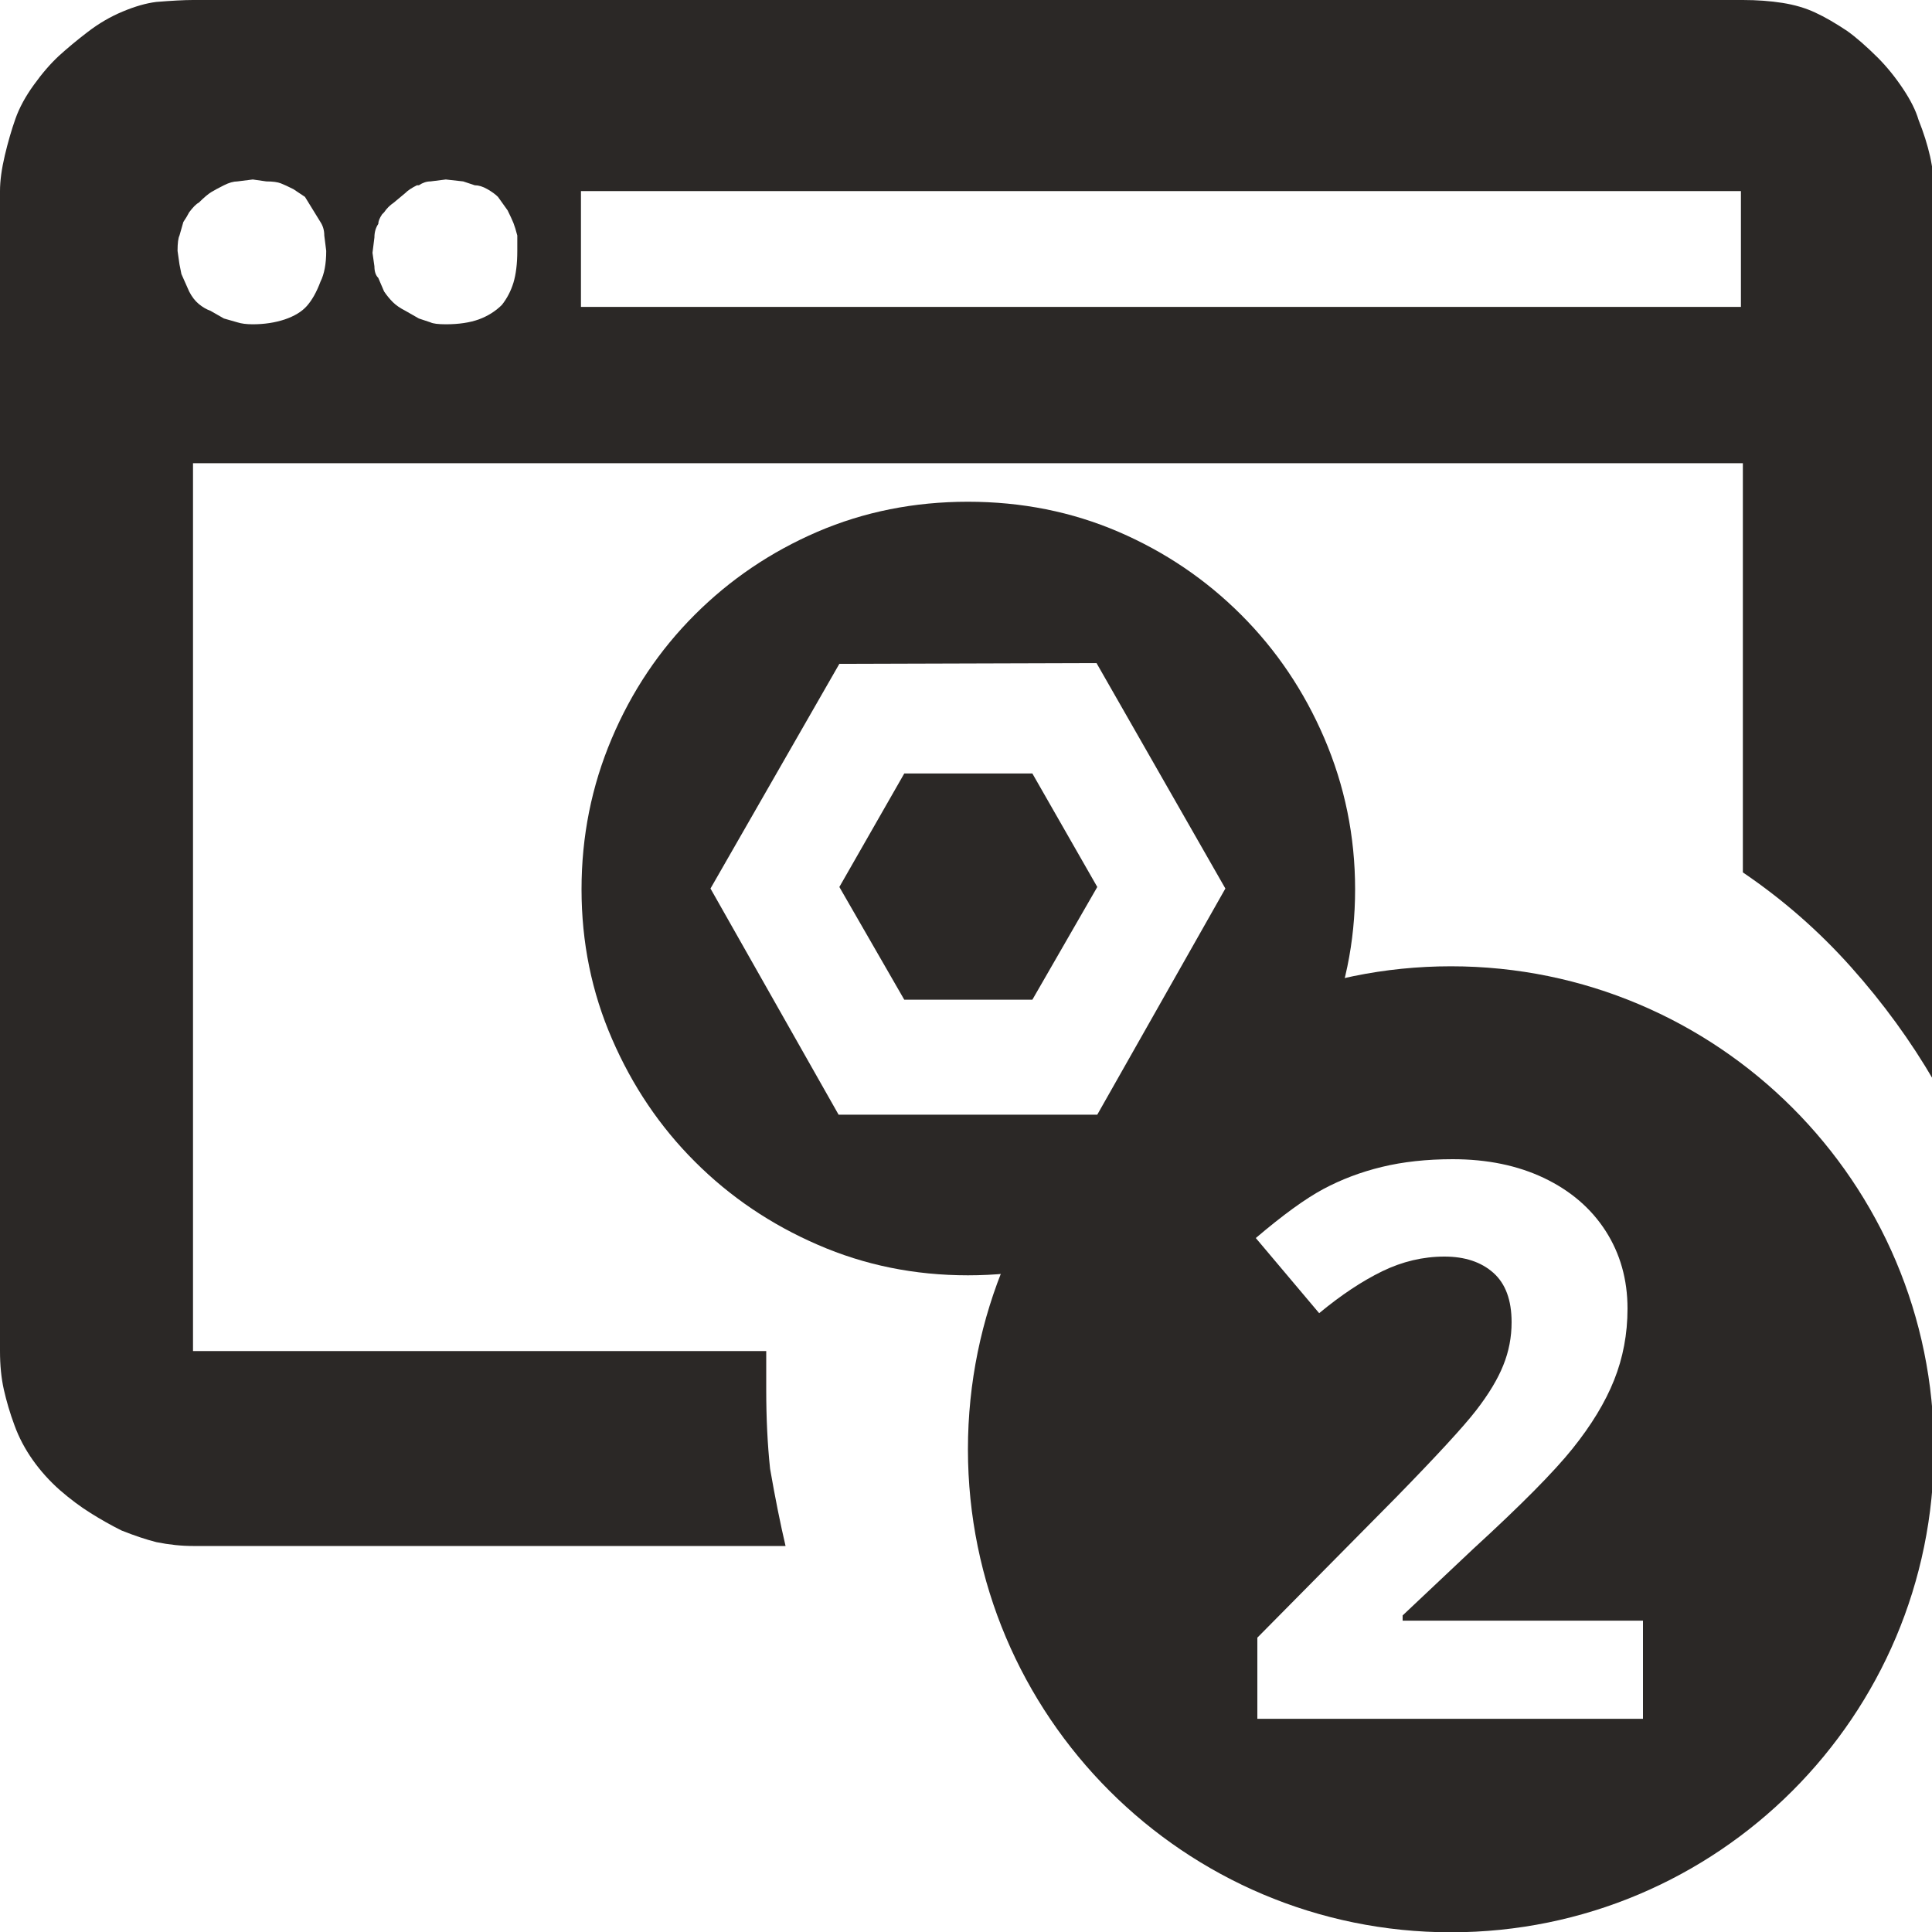 <?xml version="1.0" encoding="UTF-8"?>
<svg width="20px" height="20px" viewBox="0 0 20 20" version="1.1" xmlns="http://www.w3.org/2000/svg" xmlns:xlink="http://www.w3.org/1999/xlink">
    <!-- Generator: Sketch 51.3 (57544) - http://www.bohemiancoding.com/sketch -->
    <title>icons / classes/ BMC_AdministrationApplication_SIM_SERVER_2_32</title>
    <desc>Created with Sketch.</desc>
    <defs></defs>
    <g id="icons-/-classes/-BMC_AdministrationApplication_SIM_SERVER_2_32" stroke="none" stroke-width="1" fill="none" fill-rule="evenodd">
        <g>
            <g id="icons-/-20x20-icon-field" transform="translate(0.02, 0.003)" fill="#F5A623" fill-rule="nonzero" opacity="0">
                <rect x="0" y="0" width="20" height="20"></rect>
            </g>
            <path d="M15.02,20.003 C12.259,20.003 10.02,17.764 10.02,15.003 C10.02,12.242 12.259,10.003 15.02,10.003 C17.781,10.003 20.02,12.242 20.02,15.003 C20.02,17.764 17.781,20.003 15.02,20.003 Z M17.008,17.793 L17.008,16.777 L14.52,16.777 L14.52,16.723 L15.254,16.031 C15.743,15.583 16.085,15.238 16.279,14.996 C16.473,14.754 16.617,14.518 16.709,14.287 C16.801,14.057 16.848,13.81 16.848,13.547 C16.848,13.245 16.772,12.977 16.621,12.742 C16.47,12.508 16.258,12.326 15.984,12.195 C15.711,12.065 15.396,12 15.039,12 C14.768,12 14.523,12.027 14.305,12.08 C14.086,12.133 13.884,12.21 13.699,12.309 C13.514,12.408 13.281,12.577 13,12.816 L13.656,13.594 C13.883,13.406 14.1,13.262 14.309,13.16 C14.517,13.059 14.732,13.008 14.953,13.008 C15.164,13.008 15.333,13.064 15.459,13.176 C15.585,13.288 15.648,13.458 15.648,13.688 C15.648,13.841 15.62,13.99 15.562,14.133 C15.505,14.276 15.411,14.432 15.281,14.6 C15.151,14.768 14.874,15.069 14.449,15.504 L13.016,16.953 L13.016,17.793 L17.008,17.793 Z" id="Combined-Shape" fill="#2B2826"></path>
            <path d="M19.86,1.239 C19.913,1.372 19.953,1.499 19.98,1.618 C20.007,1.738 20.02,1.858 20.02,1.978 L20.02,11.189 C19.78,10.776 19.494,10.383 19.161,10.01 C18.828,9.637 18.455,9.311 18.042,9.031 L18.042,4.795 L1.998,4.795 L1.998,13.986 L7.932,13.986 L7.932,14.386 C7.932,14.679 7.945,14.952 7.972,15.205 C8.025,15.511 8.079,15.778 8.132,16.004 L1.998,16.004 C1.878,16.004 1.752,15.991 1.618,15.964 C1.512,15.937 1.392,15.897 1.259,15.844 C1.152,15.791 1.046,15.731 0.939,15.664 C0.833,15.598 0.726,15.518 0.619,15.425 C0.513,15.331 0.42,15.228 0.34,15.115 C0.26,15.002 0.196,14.882 0.15,14.755 C0.103,14.629 0.067,14.505 0.04,14.386 C0.013,14.266 0,14.133 0,13.986 L0,1.978 C0,1.871 0.017,1.748 0.05,1.608 C0.083,1.469 0.12,1.342 0.16,1.229 C0.2,1.116 0.263,0.999 0.35,0.879 C0.436,0.759 0.523,0.659 0.609,0.579 C0.696,0.5 0.796,0.416 0.909,0.33 C1.022,0.243 1.142,0.173 1.269,0.12 C1.395,0.067 1.512,0.033 1.618,0.02 C1.778,0.007 1.905,0 1.998,0 L18.042,0 C18.188,0 18.325,0.01 18.452,0.03 C18.578,0.05 18.691,0.083 18.791,0.13 C18.891,0.176 19.001,0.24 19.121,0.32 C19.214,0.386 19.321,0.48 19.441,0.599 C19.534,0.693 19.62,0.799 19.7,0.919 C19.78,1.039 19.833,1.146 19.86,1.239 Z M3.317,2.917 C3.357,2.837 3.377,2.731 3.377,2.597 L3.357,2.438 C3.357,2.384 3.343,2.338 3.317,2.298 L3.157,2.038 L3.037,1.958 C2.984,1.931 2.94,1.911 2.907,1.898 C2.874,1.885 2.824,1.878 2.757,1.878 L2.617,1.858 L2.458,1.878 C2.418,1.878 2.371,1.891 2.318,1.918 C2.264,1.945 2.221,1.968 2.188,1.988 C2.155,2.008 2.111,2.045 2.058,2.098 C2.031,2.111 1.998,2.145 1.958,2.198 C1.945,2.224 1.925,2.258 1.898,2.298 L1.858,2.438 C1.845,2.464 1.838,2.517 1.838,2.597 L1.858,2.737 L1.878,2.837 L1.958,3.017 C1.985,3.07 2.018,3.114 2.058,3.147 C2.098,3.18 2.138,3.203 2.178,3.217 L2.318,3.297 L2.458,3.337 C2.498,3.35 2.551,3.357 2.617,3.357 C2.737,3.357 2.847,3.34 2.947,3.307 C3.047,3.273 3.124,3.227 3.177,3.167 C3.23,3.107 3.277,3.024 3.317,2.917 Z M5.195,3.157 C5.248,3.09 5.288,3.014 5.315,2.927 C5.341,2.84 5.355,2.731 5.355,2.597 L5.355,2.438 C5.341,2.384 5.328,2.341 5.315,2.308 C5.301,2.274 5.281,2.231 5.255,2.178 L5.155,2.038 C5.128,2.011 5.092,1.985 5.045,1.958 C4.998,1.931 4.955,1.918 4.915,1.918 L4.795,1.878 L4.615,1.858 L4.456,1.878 C4.416,1.878 4.376,1.891 4.336,1.918 L4.316,1.918 C4.262,1.945 4.222,1.971 4.196,1.998 L4.076,2.098 C4.036,2.125 4.003,2.158 3.976,2.198 L3.956,2.218 C3.929,2.258 3.916,2.291 3.916,2.318 C3.889,2.358 3.876,2.404 3.876,2.458 L3.856,2.617 L3.876,2.757 C3.876,2.811 3.889,2.85 3.916,2.877 L3.976,3.017 C4.003,3.057 4.033,3.094 4.066,3.127 C4.099,3.16 4.143,3.19 4.196,3.217 L4.336,3.297 L4.456,3.337 C4.482,3.35 4.535,3.357 4.615,3.357 C4.749,3.357 4.862,3.34 4.955,3.307 C5.048,3.273 5.128,3.223 5.195,3.157 Z M18.022,1.978 L6.014,1.978 L6.014,3.177 L18.022,3.177 L18.022,1.978 Z M13.708,7.639 C13.921,8.135 14.028,8.657 14.028,9.206 C14.028,9.755 13.921,10.271 13.708,10.756 C13.495,11.241 13.207,11.665 12.845,12.027 C12.483,12.389 12.059,12.676 11.574,12.886 C11.09,13.097 10.571,13.202 10.02,13.202 C9.469,13.202 8.95,13.097 8.466,12.886 C7.981,12.676 7.557,12.389 7.195,12.027 C6.832,11.665 6.546,11.241 6.336,10.756 C6.125,10.271 6.02,9.755 6.02,9.206 C6.02,8.657 6.124,8.138 6.332,7.647 C6.539,7.157 6.826,6.73 7.191,6.365 C7.556,6 7.979,5.713 8.462,5.505 C8.944,5.298 9.463,5.194 10.02,5.194 C10.577,5.194 11.096,5.298 11.578,5.505 C12.061,5.713 12.484,6 12.849,6.365 C13.214,6.73 13.5,7.155 13.708,7.639 Z M11.359,11.539 L12.685,9.198 L11.351,6.864 L8.689,6.872 L7.355,9.198 L8.681,11.539 L11.359,11.539 Z M9.361,8.007 L10.687,8.007 L11.359,9.182 L10.687,10.349 L9.361,10.349 L8.689,9.182 L9.361,8.007 Z" id="" fill="#2B2826"></path>
            <g id="icons-/-Error_Mark" transform="translate(0.02, 12.003)" opacity="0">
                <circle id="Oval" fill="#FFFFFF" fill-rule="nonzero" cx="4" cy="4" r="4"></circle>
                <path d="M4.007,0.667 C4.609,0.667 5.17,0.82 5.688,1.126 C6.19,1.424 6.59,1.823 6.887,2.325 C7.193,2.844 7.347,3.405 7.347,4.007 C7.347,4.608 7.193,5.169 6.887,5.688 C6.59,6.19 6.19,6.59 5.688,6.887 C5.169,7.193 4.608,7.347 4.007,7.347 C3.405,7.347 2.844,7.193 2.325,6.887 C1.823,6.59 1.424,6.19 1.126,5.688 C0.82,5.169 0.667,4.608 0.667,4.007 C0.667,3.405 0.82,2.844 1.126,2.325 C1.424,1.823 1.823,1.424 2.325,1.126 C2.844,0.82 3.404,0.667 4.007,0.667 L4.007,0.667 Z M4.007,0.667 C4.006,0.667 4.004,0.667 4.003,0.667 L4.01,0.667 C4.009,0.667 4.008,0.667 4.007,0.667 L4.007,0.667 Z M4.343,5.675 L4.343,5.009 L3.67,5.009 L3.67,5.675 L4.343,5.675 Z M4.343,4.343 L4.343,2.338 L3.67,2.338 L3.67,4.343 L4.343,4.343 Z" id="" fill="#F83200"></path>
            </g>
        </g>
    </g>
</svg>